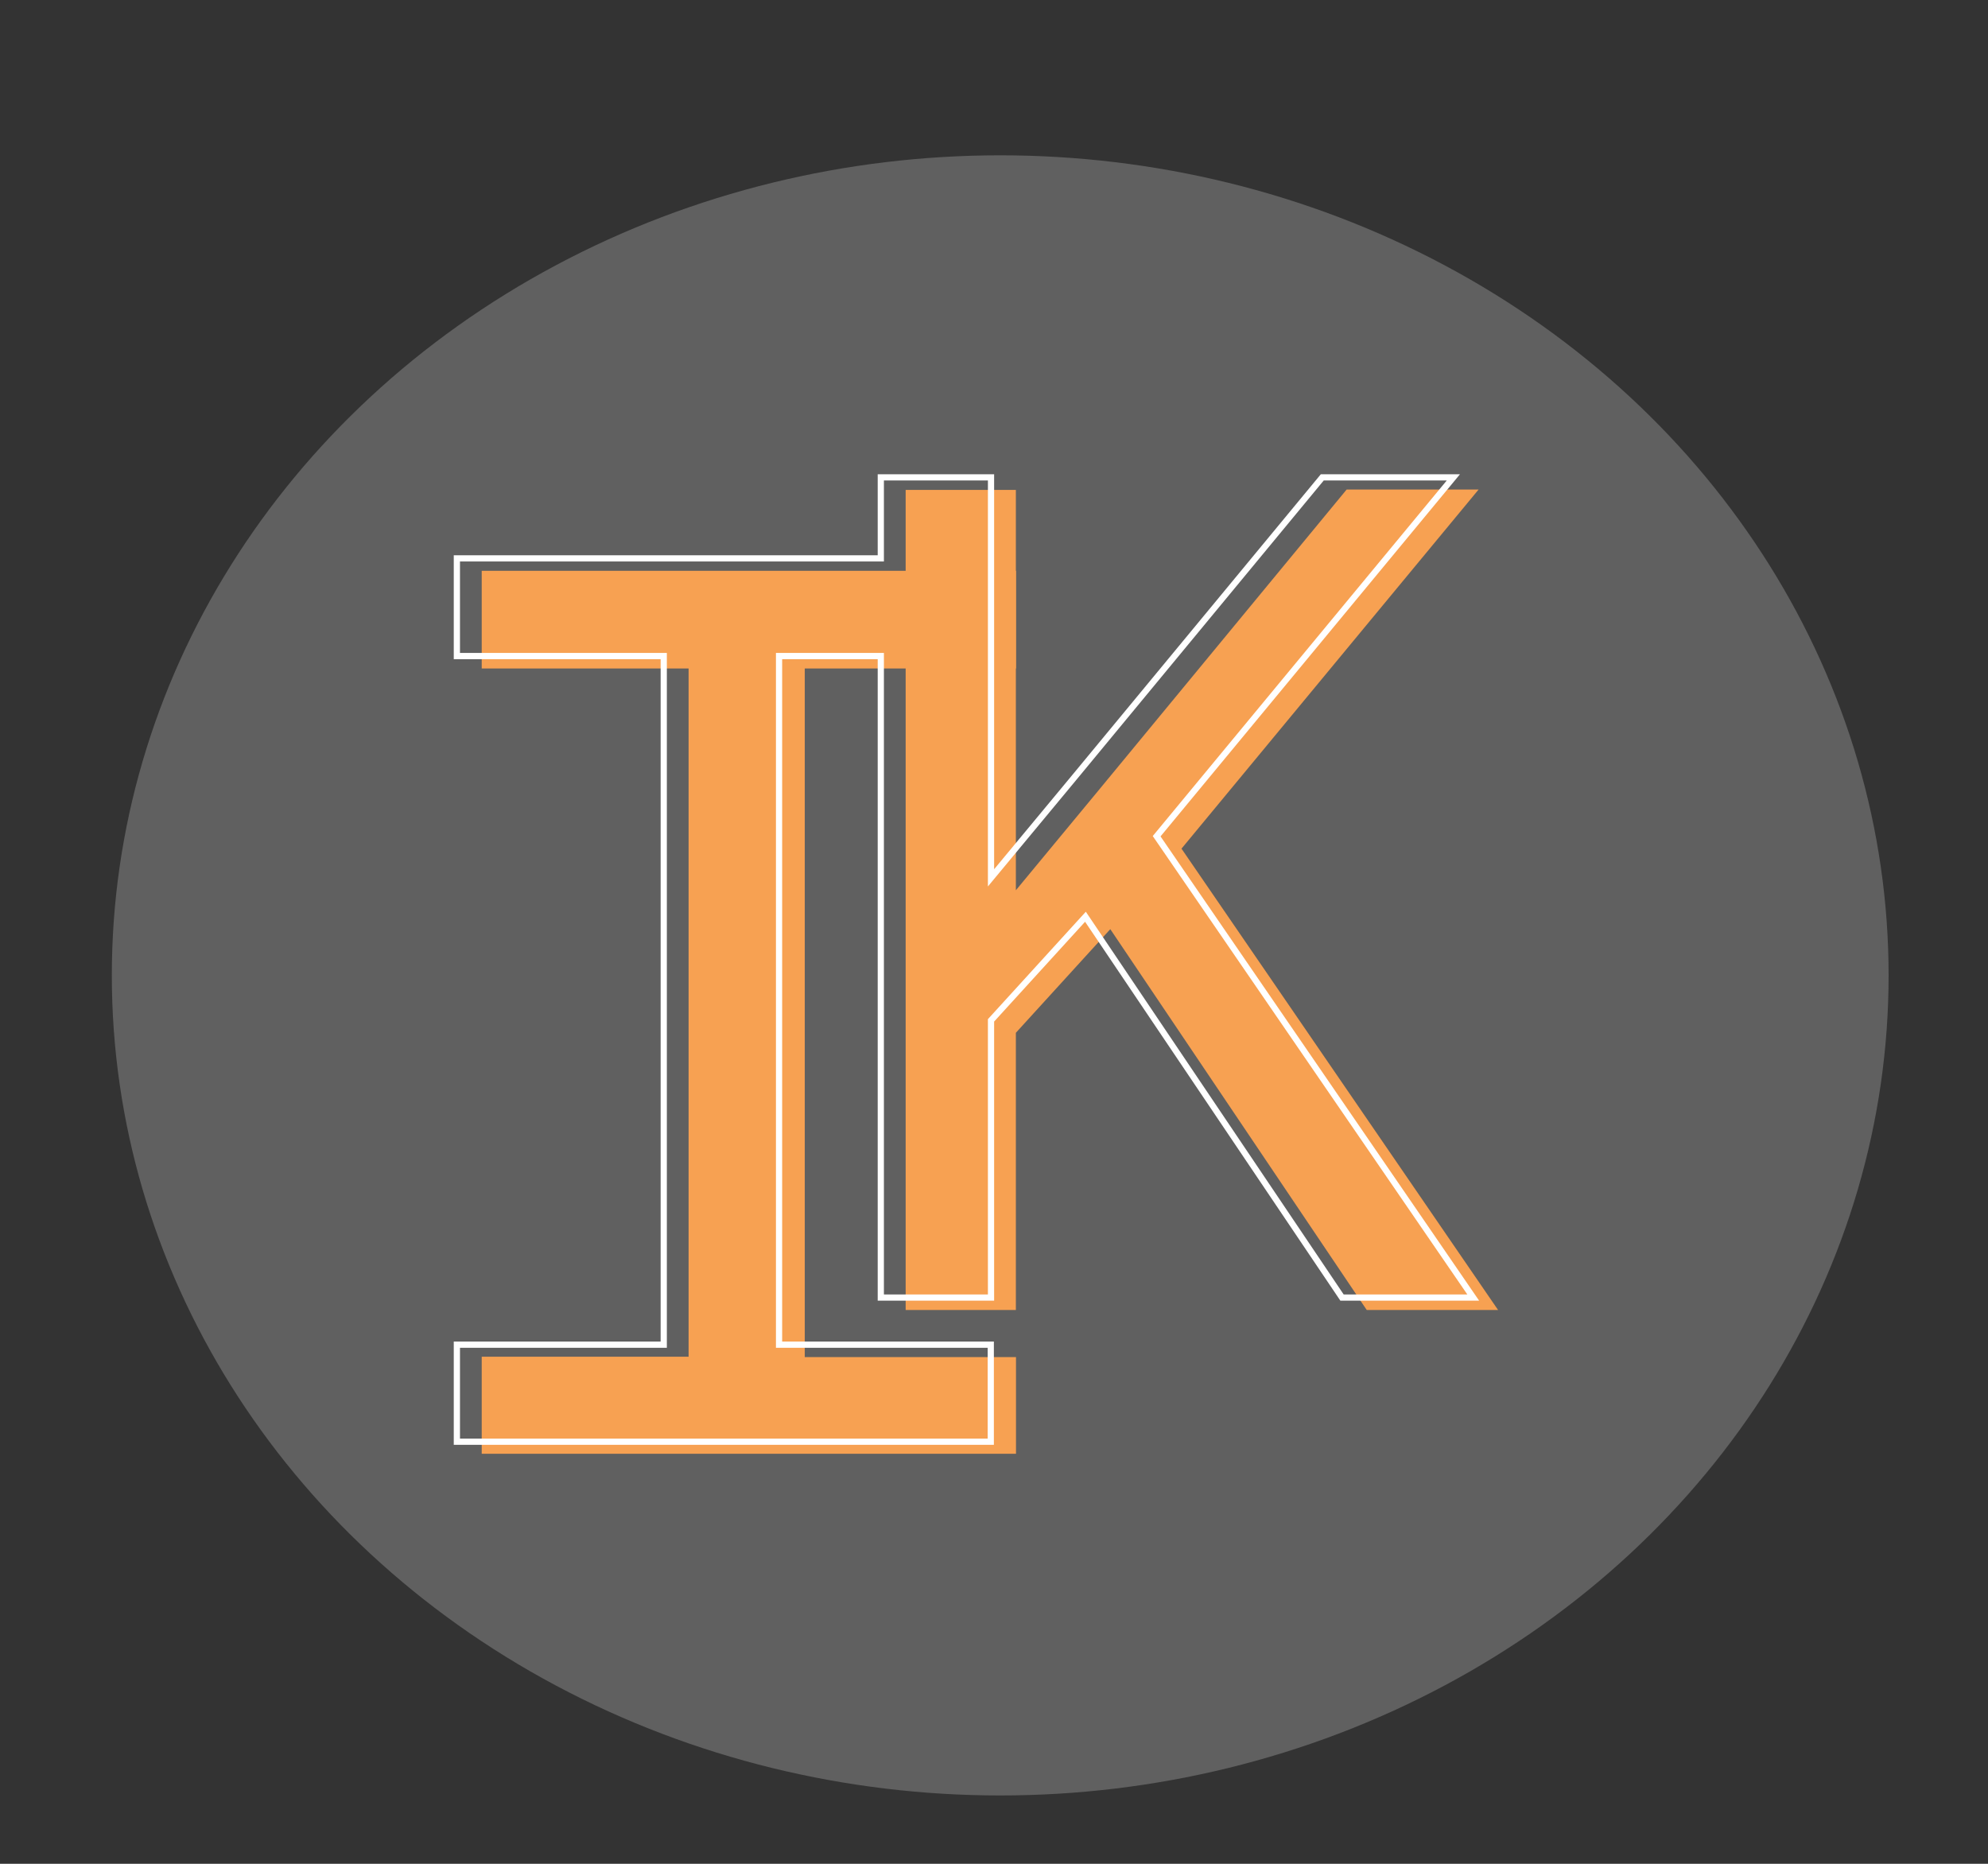 <svg id="Layer_1" data-name="Layer 1" xmlns="http://www.w3.org/2000/svg" width="160" height="150" viewBox="0 0 160 150"><rect x="0" y="0" width="160" height="150" fill="#333333" stroke="none"/><defs><style>.cls-1{fill:#606060;}.cls-2{fill:#f7a152;}.cls-3{fill:none;stroke:#fff;stroke-miterlimit:10;stroke-width:0.5px;}</style></defs><title>logo_IK copy 2</title><ellipse class="cls-1" cx="80.5" cy="78.5" rx="71.5" ry="66"/><path class="cls-2" d="M38.77,45.94h43V53.8h-17v55.42h17V117h-43v-7.81H55.42V53.8H38.77Z"/><path class="cls-2" d="M89.36,74.78l-7.6,8.34v22.31H72.89v-66h8.87V71.65l6.62-8,20-24.25H119L95.09,68.3l25.48,37.13H110Z"/><polygon class="cls-3" points="93.09 67.3 116.97 38.42 106.42 38.42 86.38 62.67 79.76 70.65 79.76 38.42 70.89 38.42 70.89 44.94 36.77 44.94 36.77 52.8 53.42 52.8 53.42 108.22 36.77 108.22 36.77 116.03 79.74 116.03 79.74 108.22 62.7 108.22 62.7 52.8 70.89 52.8 70.89 104.43 79.76 104.43 79.76 82.12 87.36 73.78 108.01 104.43 118.57 104.43 93.09 67.3"/></svg>

